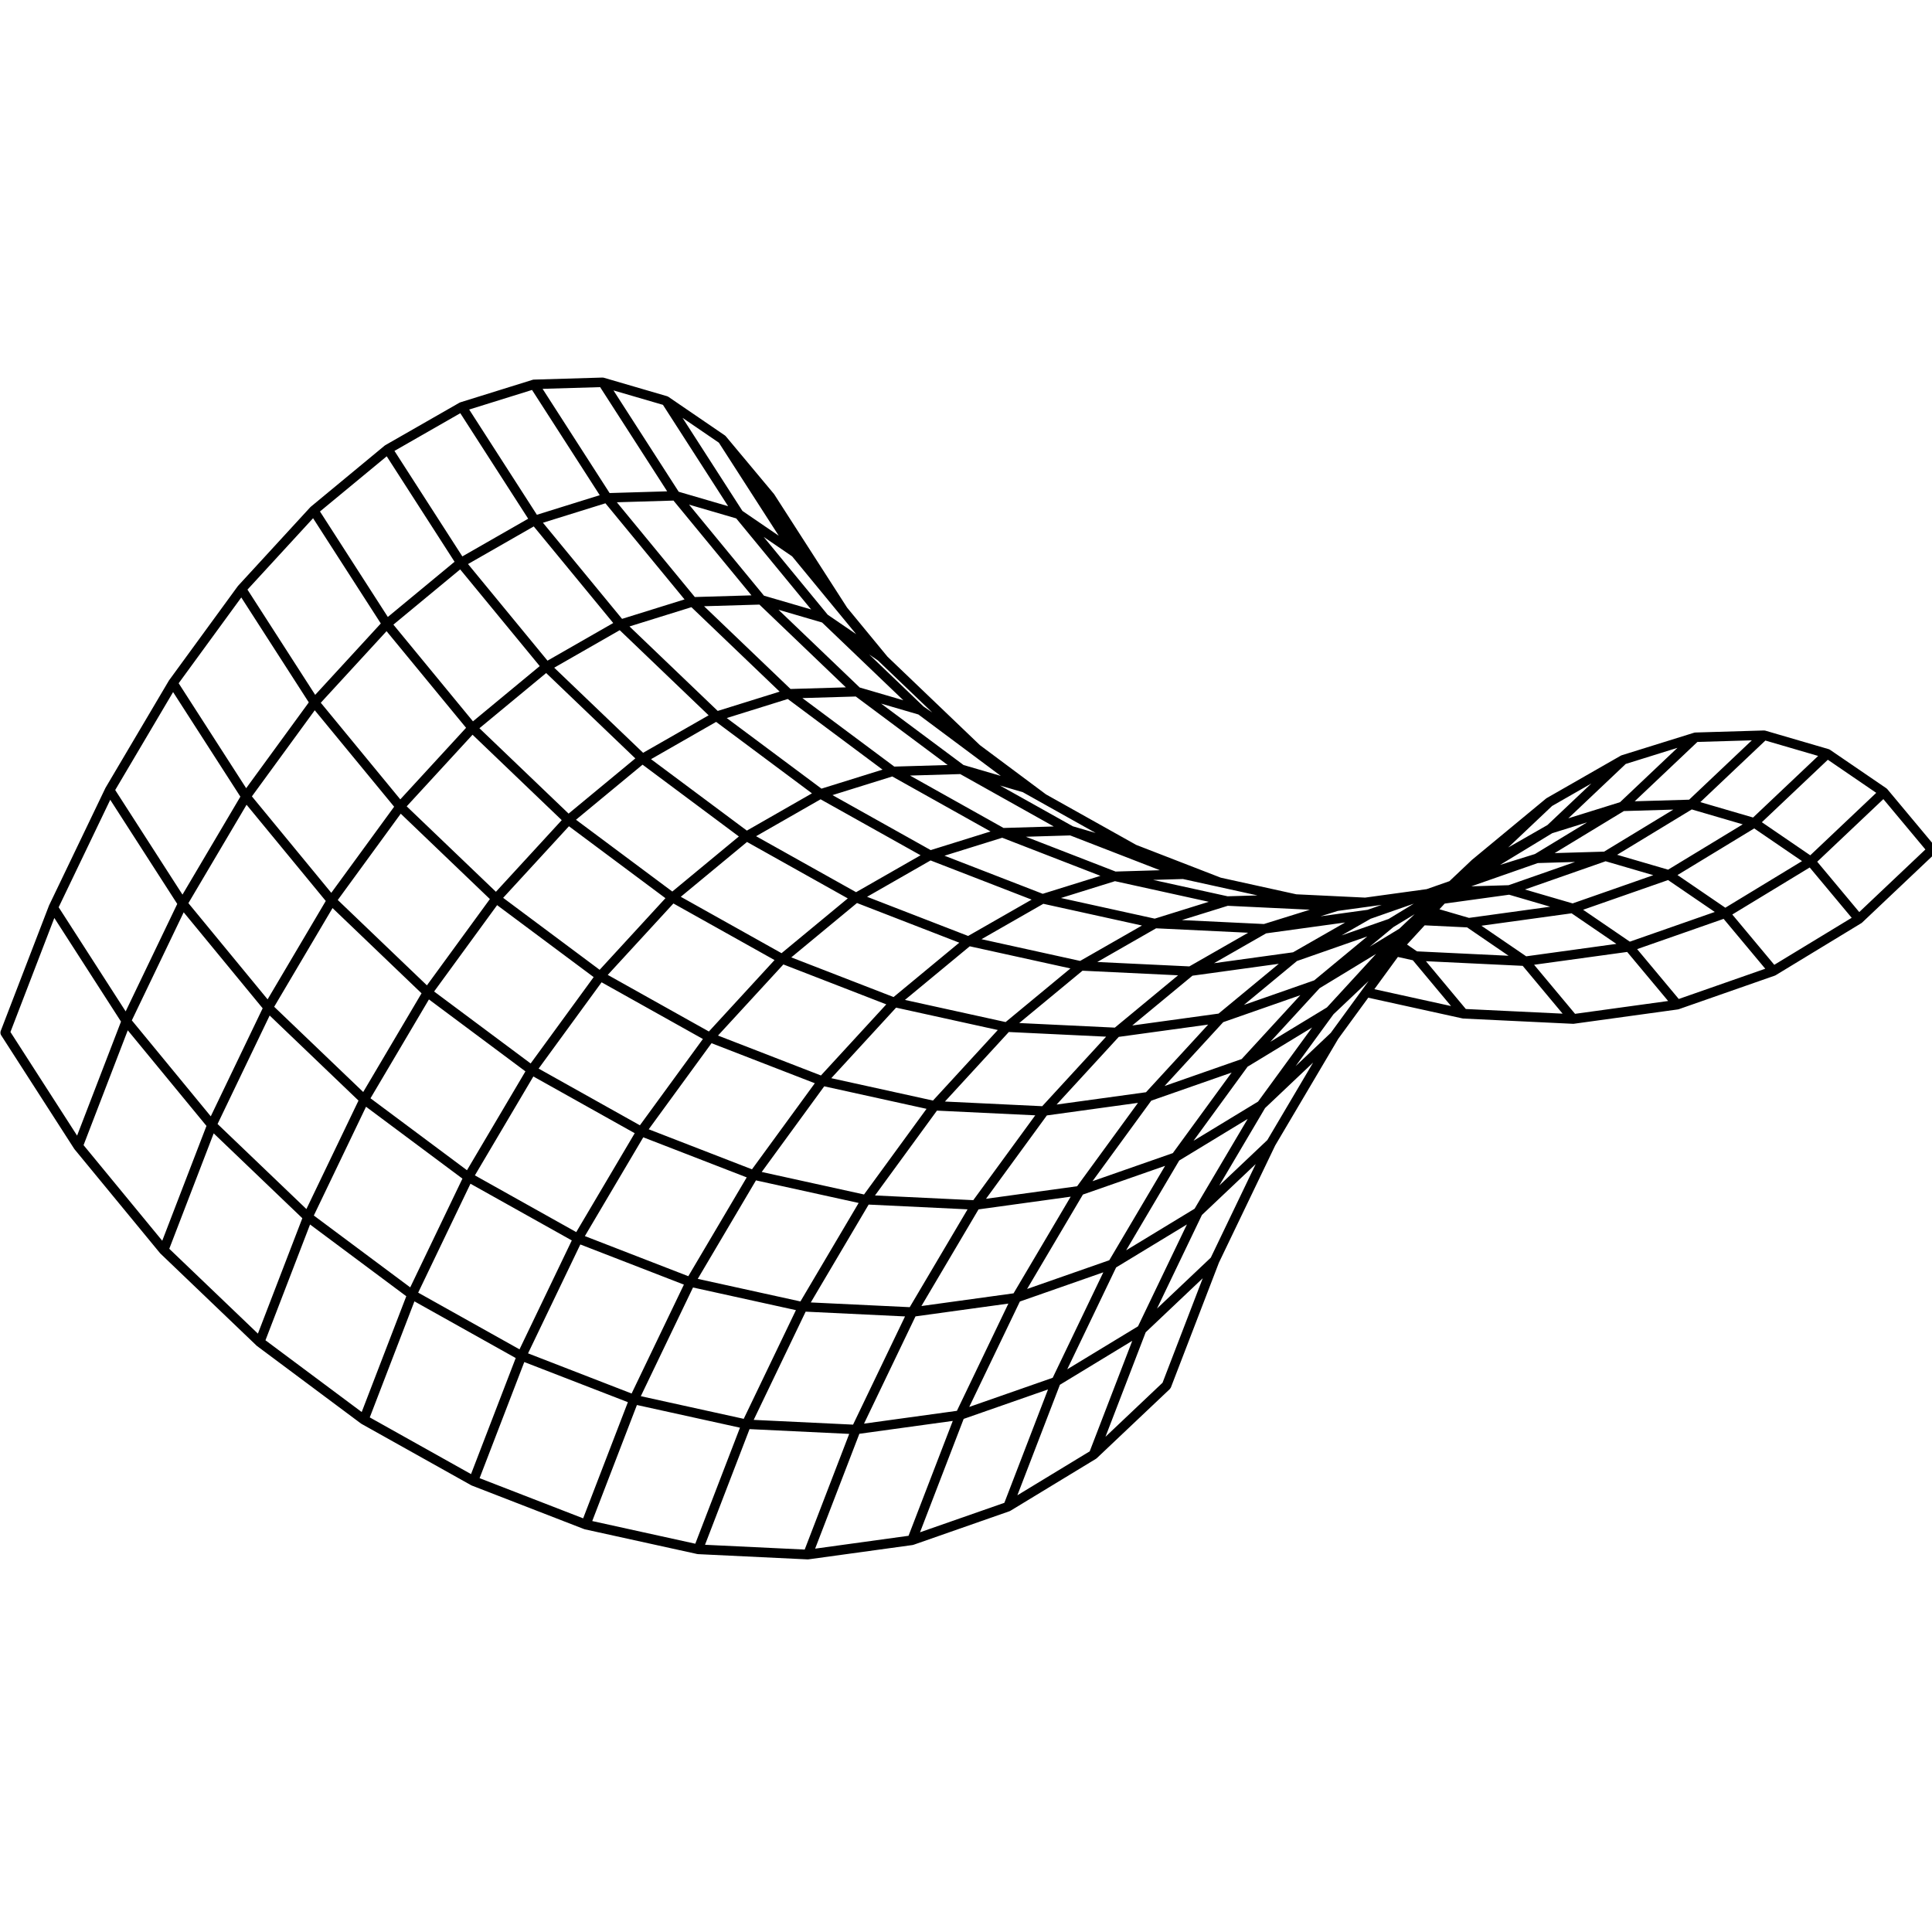 <?xml version="1.0" encoding="UTF-8" standalone="no"?>
<!-- Created with Inkscape (http://www.inkscape.org/) -->

<svg
   xmlns:dc="http://purl.org/dc/elements/1.1/"
   xmlns:cc="http://creativecommons.org/ns#"
   xmlns:rdf="http://www.w3.org/1999/02/22-rdf-syntax-ns#"
   xmlns:svg="http://www.w3.org/2000/svg"
   xmlns="http://www.w3.org/2000/svg"
   xmlns:sodipodi="http://sodipodi.sourceforge.net/DTD/sodipodi-0.dtd"
   xmlns:inkscape="http://www.inkscape.org/namespaces/inkscape"
   width="17"
   height="17"
   viewBox="0 0 17 17"
   id="svg4412"
   version="1.1"
   inkscape:version="0.91 r13725"
   sodipodi:docname="surface.svg">
  <defs
     id="defs4414" />
  <sodipodi:namedview
     id="base"
     pagecolor="#ffffff"
     bordercolor="#666666"
     borderopacity="1.0"
     inkscape:pageopacity="0.0"
     inkscape:pageshadow="2"
     inkscape:zoom="5.6"
     inkscape:cx="-37.496508"
     inkscape:cy="5.2381984"
     inkscape:document-units="px"
     inkscape:current-layer="layer1"
     showgrid="false"
     showborder="true"
     inkscape:showpageshadow="false"
     units="px"
     inkscape:window-width="1385"
     inkscape:window-height="648"
     inkscape:window-x="66"
     inkscape:window-y="69"
     inkscape:window-maximized="0" />
  <g
     inkscape:label="Layer 1"
     inkscape:groupmode="layer"
     id="layer1"
     transform="translate(0,-1035.362)">
    <g
       transform="matrix(0.204,0,0,0.204,-1.678,1033.683)"
       id="g4398">
      <path
         inkscape:connector-curvature="0"
         d="m 91.74,44.964 c 0.009,-0.021 0.014,-0.044 0.015,-0.067 0,-0.003 0,-0.006 0,-0.009 0,-0.022 -0.003,-0.046 -0.012,-0.068 -10e-4,-0.003 -0.002,-0.005 -0.003,-0.008 -0.008,-0.02 -0.018,-0.038 -0.031,-0.055 l -2.075,-2.485 c -0.002,-0.002 -0.003,-0.003 -0.005,-0.005 -0.001,-0.002 -0.002,-0.003 -0.003,-0.004 0,-10e-4 0,-10e-4 -0.001,-10e-4 l 0,0 c -0.004,-0.004 -0.008,-0.007 -0.012,-0.01 -0.005,-0.005 -0.01,-0.01 -0.016,-0.014 -0.002,-0.002 -0.003,-0.004 -0.005,-0.005 l -2.433,-1.662 c -0.003,-0.002 -0.007,-0.003 -0.01,-0.005 -0.006,-0.004 -0.012,-0.007 -0.019,-0.01 -10e-4,-10e-4 -0.002,-10e-4 -0.003,-0.002 -10e-4,0 -0.002,-0.001 -0.003,-0.002 C 87.119,40.55 87.115,40.549 87.11,40.548 87.106,40.546 87.103,40.545 87.1,40.543 l -2.729,-0.797 c -0.005,-0.001 -0.01,-0.001 -0.015,-0.002 -0.005,-10e-4 -0.01,-0.002 -0.015,-0.003 -0.007,-10e-4 -0.013,-0.002 -0.02,-0.002 -0.002,0 -0.004,0 -0.007,0 -0.002,0 -0.005,-10e-4 -0.008,-10e-4 l -2.959,0.088 c -0.002,0 -0.004,10e-4 -0.007,10e-4 -0.007,0 -0.013,0.002 -0.02,0.003 -0.008,0.001 -0.015,0.002 -0.021,0.004 -0.002,10e-4 -0.004,10e-4 -0.006,0.002 l -3.115,0.97 c -10e-4,0 -10e-4,0 -0.002,0.001 -0.002,0 -0.004,0.002 -0.007,0.002 -0.002,0.001 -0.004,0.003 -0.007,0.004 -0.002,0 -0.003,10e-4 -0.005,0.002 -0.007,0.003 -0.014,0.005 -0.02,0.009 0,0 0,0 -0.001,0 l -3.194,1.829 c -0.005,0.003 -0.009,0.007 -0.013,0.01 -0.006,0.003 -0.011,0.006 -0.016,0.01 l -3.194,2.643 c -0.002,0.002 -0.004,0.005 -0.007,0.007 -0.001,10e-4 -0.002,10e-4 -0.003,0.002 l -0.965,0.913 -0.982,0.344 -2.654,0.365 -2.97,-0.143 -3.257,-0.717 -3.648,-1.414 -3.89,-2.178 -2.852,-2.126 -3.986,-3.815 -1.74,-2.113 -3.142,-4.885 c -0.002,-0.004 -0.005,-0.007 -0.008,-0.01 -0.002,-0.004 -0.004,-0.008 -0.007,-0.011 L 39.533,27.05 C 39.532,27.048 39.53,27.046 39.528,27.045 39.527,27.043 39.525,27.04 39.523,27.038 39.52,27.035 39.516,27.032 39.512,27.029 39.507,27.024 39.502,27.02 39.497,27.016 39.495,27.014 39.493,27.012 39.491,27.011 L 37.06,25.35 C 37.057,25.348 37.053,25.346 37.049,25.344 37.044,25.34 37.038,25.337 37.032,25.334 37.03,25.333 37.027,25.331 37.024,25.33 37.02,25.328 37.016,25.327 37.011,25.326 37.008,25.324 37.005,25.323 37.001,25.321 l -2.729,-0.797 c -0.002,0 -0.005,0 -0.007,-0.001 -0.003,-0.001 -0.006,-0.002 -0.009,-0.002 -0.005,-0.001 -0.01,-0.002 -0.016,-0.003 -0.005,0 -0.01,-0.001 -0.015,-0.001 -0.003,0 -0.007,0 -0.01,0 -0.002,0 -0.004,-0.001 -0.005,-0.001 l -2.959,0.088 c -0.002,0 -0.004,0.001 -0.007,0.001 -0.005,0 -0.01,0.001 -0.015,0.002 -0.004,0 -0.009,0.001 -0.013,0.002 -0.005,10e-4 -0.009,0.002 -0.013,0.003 -0.002,0.001 -0.004,0.001 -0.007,0.002 l -3.115,0.97 c 0,0 0,0.001 -0.001,0.001 -0.002,0 -0.004,0.002 -0.006,0.002 -0.006,0.003 -0.012,0.005 -0.018,0.008 -0.005,0.002 -0.01,0.004 -0.014,0.007 0,0 -0.001,0 -0.001,0 l -3.194,1.829 c -0.001,10e-4 -0.003,0.002 -0.004,0.003 -0.001,10e-4 -0.003,0.002 -0.005,0.003 -0.003,0.002 -0.006,0.005 -0.01,0.008 -0.003,0.002 -0.007,0.004 -0.01,0.006 l -3.194,2.643 c -0.002,0.002 -0.003,0.004 -0.005,0.006 -0.004,0.004 -0.008,0.007 -0.012,0.012 0,0 -0.002,0.001 -0.002,0.001 l -3.115,3.391 c -10e-4,0.001 -10e-4,0.002 -0.002,0.004 -0.001,10e-4 -0.002,0.002 -0.003,0.004 -0.003,0.003 -0.006,0.006 -0.009,0.01 l -2.959,4.054 c 0,0 -10e-4,10e-4 -10e-4,0.002 -0.002,0.003 -0.004,0.006 -0.006,0.009 -10e-4,0.002 -0.002,0.004 -0.003,0.005 l -2.729,4.617 c -0.001,0.003 -0.002,0.006 -0.004,0.009 -10e-4,0.002 -0.003,0.005 -0.004,0.007 l -2.432,5.066 c 0,0.001 0,0.002 -10e-4,0.004 -10e-4,0.002 -0.002,0.005 -0.003,0.008 0,0.001 -10e-4,0.002 -10e-4,0.003 l -2.075,5.39 c -0.002,0.005 -0.002,0.01 -0.004,0.014 -0.002,0.008 -0.004,0.015 -0.006,0.021 -10e-4,0.007 -10e-4,0.014 -0.002,0.02 -0.001,0.007 -0.001,0.014 -0.001,0.021 0,0.006 0,0.013 0.001,0.02 0,0.006 10e-4,0.013 0.002,0.02 0.001,0.006 0.003,0.013 0.005,0.019 0.002,0.007 0.003,0.013 0.006,0.019 0.002,0.007 0.006,0.014 0.01,0.02 0.002,0.005 0.004,0.009 0.006,0.013 l 3.149,4.895 c 0,0.001 0.001,0.002 0.002,0.003 0.002,0.003 0.005,0.007 0.008,0.01 0.001,0.002 0.003,0.005 0.004,0.007 l 3.691,4.485 c 0.002,0.003 0.005,0.004 0.007,0.007 0.003,0.003 0.006,0.008 0.01,0.011 l 0,0 4.141,3.965 c 0,0 0,0 0,0 l 0,10e-4 c 0,0 0,0 0,0 0.003,0.003 0.007,0.006 0.01,0.009 0.003,0.002 0.005,0.005 0.008,0.007 l 4.49,3.348 c 10e-4,0.001 0.003,0.001 0.004,0.002 0.004,0.003 0.009,0.007 0.014,0.009 0.002,0.002 0.003,0.003 0.005,0.004 l 4.728,2.646 c 0.003,0.002 0.006,0.003 0.009,0.004 0.005,0.003 0.011,0.007 0.017,0.009 l 4.848,1.88 0,0 c 0,0 0,0 0,0 10e-4,0.001 0.003,0 0.005,0.001 0.008,0.003 0.016,0.006 0.024,0.008 l 4.848,1.066 c 0.005,10e-4 0.009,10e-4 0.014,10e-4 0.007,0.001 0.014,0.003 0.021,0.004 l 4.728,0.227 c 0.003,0 0.006,0 0.009,0 l 0,0 c 0,0 0,0 0,0 l 0,0 0,0 0,0 0,0 c 0,0 0,0 10e-4,0 0.009,0 0.018,-0.001 0.027,-0.002 l 4.49,-0.618 c 0.009,-0.001 0.017,-0.004 0.026,-0.007 0.003,0 0.006,-10e-4 0.009,-0.002 10e-4,0 0.003,0 0.005,-0.001 l 0,0 0,0 c 0,0 10e-4,0 10e-4,0 l 4.141,-1.448 c 0.014,-0.005 0.026,-0.011 0.039,-0.019 l 0,0 3.691,-2.242 c 10e-4,-0.001 0.003,-0.002 0.004,-0.003 0.004,-0.003 0.007,-0.006 0.01,-0.008 0.007,-0.005 0.014,-0.01 0.02,-0.015 0,-10e-4 10e-4,-10e-4 10e-4,-10e-4 l 3.148,-2.98 c 0.003,-0.003 0.004,-0.006 0.006,-0.009 0.013,-0.013 0.023,-0.028 0.033,-0.046 0.002,-0.006 0.006,-0.01 0.009,-0.016 0,-0.002 0.002,-0.003 0.002,-0.005 l 2.071,-5.381 2.426,-5.052 2.72,-4.601 1.294,-1.772 4.064,0.894 0,0 c 0.005,10e-4 0.01,10e-4 0.015,0.002 0.006,0.001 0.013,0.003 0.019,0.003 l 4.728,0.227 c 0.004,0 0.007,10e-4 0.01,10e-4 l 0,0 0,0 c 0,0 0,0 0.001,0 l 0,-10e-4 c 0.01,0 0.019,0 0.027,-10e-4 l 4.49,-0.619 c 0.015,-0.002 0.028,-0.005 0.041,-0.01 l 0,0 0,0 4.141,-1.448 c 0,0 0,0 0.001,0 0,0 0.001,0 0.002,-10e-4 0.013,-0.005 0.024,-0.01 0.035,-0.017 l 0,0 3.691,-2.243 c 0.007,-0.004 0.014,-0.01 0.02,-0.015 0.002,-0.001 0.004,-0.001 0.006,-0.003 10e-4,-0.001 0.002,-0.002 0.003,-0.004 0.002,-0.001 0.004,-0.002 0.006,-0.004 l 0,0 3.149,-2.981 c 0.001,-10e-4 0.002,-0.003 0.003,-0.005 0.018,-0.018 0.031,-0.037 0.041,-0.058 0.002,-0.011 0.003,-0.014 0.004,-0.017 z m -20.289,6.788 -1.72,-2.062 4.174,0.2 1.721,2.062 -4.175,-0.2 z m -5.825,1.029 -1.516,1.435 1.634,-2.238 1.515,-1.435 -1.633,2.238 z m -7.256,15.091 -2.462,2.331 1.735,-4.507 2.461,-2.331 -1.734,4.507 z m -4.111,-0.58 2.109,-4.394 3.053,-1.854 -2.109,4.394 -3.053,1.854 z m -11.867,-35.065 2.763,3.357 -1.227,-0.838 -2.763,-3.357 1.227,0.838 z m 10.135,31.601 2.408,-4.073 3.545,-1.239 -2.407,4.072 -3.546,1.24 z m -11.546,-29.52 3.729,3.57 -2.387,0.07 -3.729,-3.569 2.387,-0.071 z m 17.476,20.765 2.53,-2.754 3.326,-1.163 -2.53,2.754 -3.326,1.163 z m -7.702,4.865 2.625,-3.596 3.93,-0.542 -2.625,3.597 -3.93,0.541 z m -8.55,-21.558 4.087,3.047 -2.634,0.82 -4.086,-3.046 2.633,-0.821 z m 6.778,17.363 2.756,-2.999 4.197,0.201 -2.756,2.999 -4.197,-0.201 z m -8.536,-11.196 4.346,2.434 -2.857,2.363 -4.346,-2.433 2.857,-2.364 z m 1.909,4.978 2.834,-2.345 4.412,1.711 -2.834,2.345 -4.412,-1.711 z M 37.272,47.2 41.634,49.641 38.802,52.722 34.44,50.281 37.272,47.2 Z m 4.743,2.63 4.439,1.722 -2.819,3.067 -4.44,-1.722 2.82,-3.067 z m 4.862,1.863 4.387,0.965 -2.796,3.043 -4.387,-0.965 2.796,-3.043 z m 0.381,-0.333 2.796,-2.313 4.343,0.955 -2.796,2.313 -4.343,-0.955 z m -1.633,-4.448 2.739,-1.568 4.359,1.69 -2.739,1.567 -4.359,-1.689 z m -0.474,-0.199 -4.313,-2.414 2.782,-1.592 4.313,2.414 -2.782,1.592 z m -6.037,-7.345 4.134,3.082 -2.808,1.607 -4.134,-3.081 2.808,-1.608 z m -3.173,1.845 4.154,3.097 -2.871,2.375 -4.154,-3.097 2.871,-2.375 z m -3.175,2.656 4.162,3.103 -2.838,3.089 -4.162,-3.104 2.838,-3.088 z m -3.098,3.403 4.164,3.104 -2.718,3.725 -4.164,-3.104 2.718,-3.725 z m 4.506,3.328 4.37,2.445 -2.717,3.723 -4.369,-2.446 2.716,-3.722 z m 4.742,2.627 4.455,1.727 -2.71,3.713 -4.454,-1.727 2.709,-3.713 z m 4.861,1.86 4.413,0.971 -2.696,3.694 -4.413,-0.971 2.696,-3.694 z m 4.862,1.048 4.24,0.203 -2.672,3.659 -4.24,-0.203 2.672,-3.659 z m 9.017,-0.793 -3.856,0.531 2.682,-2.919 3.856,-0.53 -2.682,2.918 z m -5.468,-2.985 2.729,-2.257 4.123,0.198 -2.728,2.257 -4.124,-0.198 z m -1.628,-3.616 2.668,-1.527 4.255,0.937 -2.668,1.527 -4.255,-0.937 z m -1.596,-3.601 2.49,-0.775 4.237,1.643 -2.489,0.775 -4.238,-1.643 z m -0.594,-0.242 -4.237,-2.372 2.579,-0.804 4.238,2.372 -2.58,0.804 z m -5.535,-6.557 2.303,-0.068 3.964,2.955 -2.303,0.068 -3.964,-2.955 z m -4.787,-3.921 3.806,3.643 -2.671,0.832 -3.806,-3.644 2.671,-0.831 z m -3.092,0.992 3.835,3.672 -2.826,1.617 -3.835,-3.671 2.826,-1.618 z m -3.173,1.849 3.846,3.682 -2.878,2.381 -3.846,-3.682 2.878,-2.381 z m -3.175,2.661 3.847,3.684 -2.839,3.09 -3.848,-3.685 2.84,-3.089 z m -3.097,3.406 3.845,3.682 -2.716,3.722 -3.845,-3.682 2.716,-3.722 z m -2.942,4.07 3.839,3.677 -2.516,4.257 -3.84,-3.676 2.517,-4.258 z m 4.158,3.941 4.162,3.103 -2.521,4.264 -4.162,-3.103 2.521,-4.264 z m 4.504,3.323 4.372,2.447 -2.522,4.266 -4.372,-2.447 2.522,-4.266 z m 4.741,2.624 4.462,1.729 -2.519,4.262 -4.462,-1.73 2.519,-4.261 z m 4.861,1.858 4.429,0.974 -2.511,4.248 -4.429,-0.974 2.511,-4.248 z m 4.86,1.044 4.267,0.205 -2.495,4.22 -4.267,-0.204 2.495,-4.221 z m 4.74,0.207 3.975,-0.548 -2.464,4.169 -3.975,0.548 2.464,-4.169 z m 4.916,-1.216 2.535,-3.474 3.465,-1.211 -2.536,3.474 -3.464,1.211 z m 9.795,-8.324 2.438,-1.481 -2.122,2.31 -2.438,1.481 2.122,-2.31 z m 8.152,-4.443 -1.609,0.048 2.868,-1.003 1.609,-0.048 -2.868,1.003 z m -1.708,1.41 -1.275,-0.372 0.226,-0.245 2.78,-0.383 1.772,0.518 -3.503,0.482 z m 4.47,-0.625 -2.057,-0.6 3.48,-1.218 2.057,0.601 -3.48,1.217 z m 4.118,-1.455 -2.199,-0.642 3.22,-1.956 2.199,0.643 -3.22,1.955 z m -2.76,-0.778 -2.134,0.063 2.986,-1.813 2.133,-0.063 -2.985,1.813 z m -2.983,0.103 -1.504,0.469 2.249,-1.367 1.504,-0.468 -2.249,1.366 z m -5.853,3.223 -1.276,0.776 1.022,-0.847 0.917,-0.557 -0.663,0.628 z m -3.668,2.226 -3.034,1.061 2.29,-1.895 3.034,-1.061 -2.29,1.895 z m -4.126,1.434 -3.723,0.513 2.597,-2.148 3.724,-0.513 -2.598,2.148 z m -5.231,-2.226 2.537,-1.453 3.971,0.191 -2.537,1.452 -3.971,-0.19 z m -1.567,-2.76 2.33,-0.726 4.045,0.89 -2.33,0.726 -4.045,-0.89 z m -1.514,-2.642 1.912,-0.057 3.871,1.501 -1.912,0.057 -3.871,-1.501 z m -0.962,-0.379 -4.035,-2.26 2.166,-0.064 4.036,2.26 -2.167,0.064 z m -5.281,-5.364 1.609,0.47 3.554,2.649 -1.608,-0.47 -3.555,-2.649 z m -0.923,-0.694 -3.504,-3.354 1.881,0.55 3.504,3.354 -1.881,-0.55 z m -5.327,-7.294 3.231,3.927 -2.034,-0.594 -3.231,-3.927 2.034,0.594 z m -2.706,-0.769 3.364,4.088 -2.444,0.072 -3.363,-4.087 2.443,-0.073 z m -2.935,0.117 3.412,4.146 -2.695,0.839 -3.412,-4.146 2.695,-0.839 z m -3.092,0.998 3.428,4.166 -2.835,1.624 -3.428,-4.167 2.835,-1.623 z m -3.174,1.853 3.432,4.171 -2.88,2.383 -3.432,-4.171 2.88,-2.383 z m -3.175,2.665 3.43,4.168 -2.837,3.087 -3.43,-4.168 2.837,-3.087 z m -3.097,3.412 3.424,4.16 -2.711,3.714 -3.424,-4.16 2.711,-3.714 z m -2.941,4.075 3.416,4.15 -2.509,4.244 -3.416,-4.15 2.509,-4.244 z m -2.712,4.639 3.406,4.14 -2.238,4.66 -3.405,-4.139 2.237,-4.661 z m 3.708,4.452 3.832,3.669 -2.247,4.679 -3.832,-3.669 2.247,-4.679 z m 4.157,3.935 4.158,3.1 -2.252,4.691 -4.158,-3.099 2.252,-4.692 z m 4.504,3.32 4.371,2.446 -2.255,4.698 -4.371,-2.446 2.255,-4.698 z m 4.739,2.62 4.467,1.732 -2.255,4.697 -4.467,-1.732 2.255,-4.697 z m 4.86,1.856 4.439,0.977 -2.251,4.688 -4.439,-0.977 2.251,-4.688 z m 4.859,1.042 4.286,0.206 -2.241,4.667 -4.286,-0.205 2.241,-4.668 z m 4.738,0.204 4.006,-0.552 -2.22,4.626 -4.006,0.552 2.22,-4.626 z m 4.502,-0.641 3.599,-1.259 -2.183,4.548 -3.6,1.258 2.184,-4.547 z m 4.584,-2.209 2.289,-3.873 2.953,-1.794 -2.29,3.873 -2.952,1.794 z m 2.906,-4.724 2.333,-3.197 2.784,-1.691 -2.333,3.197 -2.784,1.691 z m 9.639,-8.171 -0.43,-0.294 0.761,-0.828 1.83,0.088 1.789,1.224 -3.95,-0.19 z m 4.71,0.214 -1.931,-1.319 3.889,-0.536 1.932,1.319 -3.89,0.536 z m 4.47,-0.632 -2.015,-1.376 3.664,-1.281 2.015,1.376 -3.664,1.281 z m 4.119,-1.464 -2.063,-1.409 3.309,-2.011 2.063,1.409 -3.309,2.011 z m 3.664,-2.261 -2.088,-1.427 2.846,-2.694 2.088,1.427 -2.846,2.694 z m -2.467,-1.63 -2.275,-0.664 2.806,-2.656 2.276,0.664 -2.807,2.656 z m -2.758,-0.769 -2.347,0.069 2.704,-2.56 2.347,-0.069 -2.704,2.56 z m -2.98,0.108 -2.231,0.695 2.477,-2.345 2.231,-0.695 -2.477,2.345 z m -3.132,0.986 -1.694,0.97 1.894,-1.792 1.694,-0.97 -1.894,1.792 z m -6.85,4.051 -2.033,0.711 1.257,-0.72 1.863,-0.651 -1.087,0.66 z m -4.122,1.438 -3.41,0.47 2.248,-1.287 3.41,-0.47 -2.248,1.287 z m -4.796,-1.39 1.98,-0.616 3.54,0.169 -1.98,0.617 -3.54,-0.17 z m 1.973,-1.026 -3.214,-0.707 1.287,-0.038 3.215,0.707 -1.288,0.038 z M 54.5,43.871 51.357,42.112 52.342,42.4 55.485,44.159 54.5,43.871 Z m -6.439,-5.166 -2.341,-2.242 0.374,0.256 2.342,2.242 -0.375,-0.256 z m -8.828,-11.38 2.583,4.014 -1.567,-1.071 -2.583,-4.014 1.567,1.071 z m 0.399,2.739 -2.132,-0.623 -2.813,-4.371 2.133,0.622 2.812,4.372 z m -5.52,-5.135 2.891,4.494 -2.483,0.074 -2.891,-4.495 2.483,-0.073 z m -2.938,0.121 2.92,4.539 -2.711,0.845 -2.92,-4.539 2.711,-0.845 z m -3.094,1.003 2.928,4.551 -2.84,1.626 -2.928,-4.551 2.84,-1.626 z m -3.174,1.859 2.926,4.549 -2.878,2.381 -2.927,-4.55 2.879,-2.38 z m -3.176,2.671 2.921,4.54 -2.83,3.079 -2.921,-4.54 2.83,-3.079 z m -3.097,3.418 2.912,4.526 -2.701,3.701 -2.912,-4.527 2.701,-3.7 z m -2.941,4.081 2.902,4.511 -2.497,4.225 -2.902,-4.511 2.497,-4.225 z m -2.711,4.646 2.89,4.492 -2.225,4.635 -2.89,-4.492 2.225,-4.635 z m -2.412,5.097 2.876,4.47 -1.894,4.918 -2.875,-4.469 1.893,-4.919 z m 3.168,4.846 3.394,4.124 -1.907,4.953 -3.394,-4.124 1.907,-4.953 z m 3.706,4.445 3.823,3.66 -1.916,4.978 -3.823,-3.66 1.916,-4.978 z m 4.156,3.931 4.151,3.094 -1.923,4.995 -4.151,-3.095 1.923,-4.994 z m 4.502,3.315 4.369,2.445 -1.927,5.006 -4.368,-2.445 1.926,-5.006 z m 4.739,2.618 4.468,1.731 -1.929,5.01 -4.467,-1.732 1.928,-5.009 z m 4.858,1.853 4.445,0.978 -1.927,5.005 -4.445,-0.978 1.927,-5.005 z m 4.858,1.04 4.299,0.206 -1.92,4.989 -4.299,-0.206 1.92,-4.989 z m 4.737,0.201 4.029,-0.555 -1.908,4.955 -4.029,0.555 1.908,-4.955 z m 4.499,-0.642 3.638,-1.271 -1.883,4.891 -3.638,1.271 1.883,-4.891 z m 4.151,-1.472 3.121,-1.896 -1.835,4.767 -3.121,1.896 1.835,-4.767 z m 6.508,-5.483 -2.32,2.196 1.938,-4.037 2.32,-2.196 -1.938,4.037 z m 2.439,-5.072 -2.074,1.963 1.977,-3.344 2.073,-1.963 -1.976,3.344 z m 13.273,-5.445 -1.767,-2.116 4.015,-0.553 1.767,2.116 -4.015,0.553 z m 4.473,-0.64 -1.796,-2.151 3.731,-1.305 1.796,2.151 -3.731,1.305 z m 4.12,-1.474 -1.811,-2.17 3.339,-2.028 1.811,2.17 -3.339,2.028 z m 3.665,-2.275 -1.813,-2.172 2.853,-2.7 1.813,2.172 -2.853,2.7 z m -21.209,-0.097 -2.031,0.28 0.748,-0.233 1.896,-0.261 -0.613,0.214 z m 1.309,2.033 0.645,0.143 1.648,1.975 -3.308,-0.728 1.015,-1.39 z"
         id="path4400" />
    </g>
  </g>
</svg>
